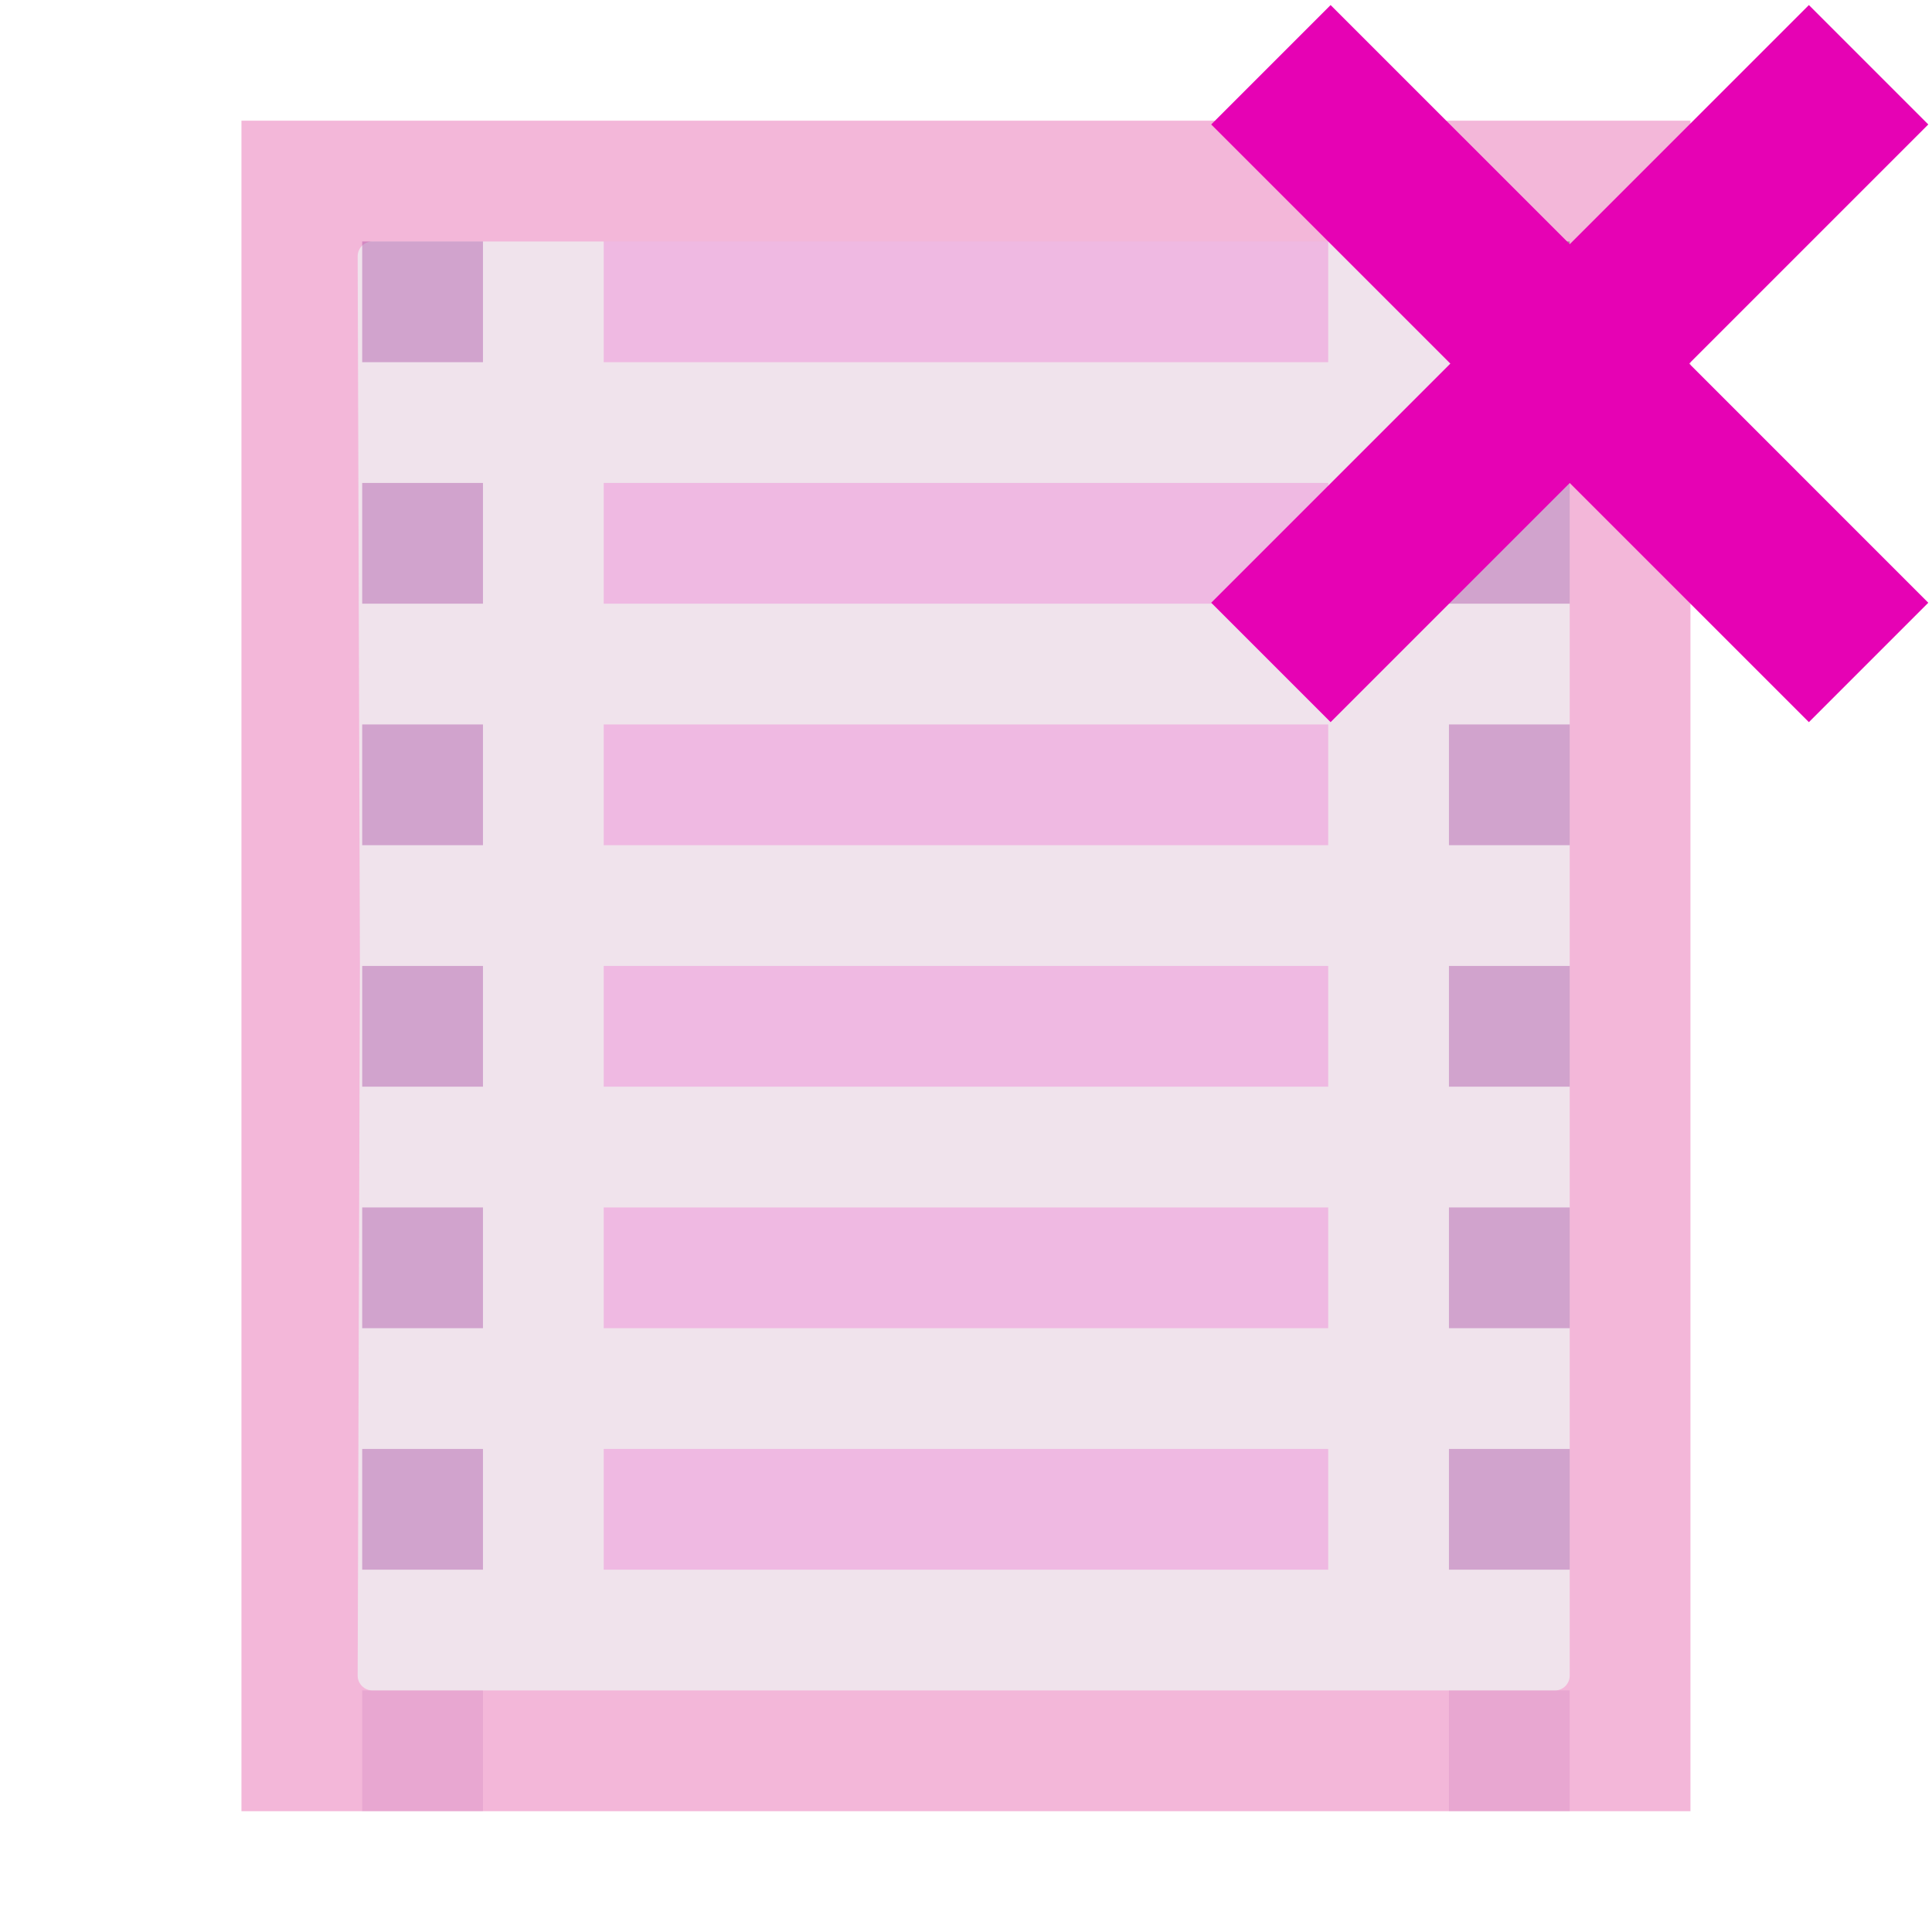 <?xml version="1.0" encoding="UTF-8" standalone="no"?>
<svg
   xmlns:dc="http://purl.org/dc/elements/1.1/"
   xmlns:cc="http://creativecommons.org/ns#"
   xmlns:rdf="http://www.w3.org/1999/02/22-rdf-syntax-ns#"
   xmlns:svg="http://www.w3.org/2000/svg"
   xmlns="http://www.w3.org/2000/svg"
   xmlns:sodipodi="http://sodipodi.sourceforge.net/DTD/sodipodi-0.dtd"
   xmlns:inkscape="http://www.inkscape.org/namespaces/inkscape"
   height="16"
   width="16"
   version="1.1"
   id="svg97"
   sodipodi:docname="sc_dbreportdelete.svg"
   inkscape:version="0.92.3 (2405546, 2018-03-11)">
  <defs
     id="defs101" />
  <sodipodi:namedview
     pagecolor="#ffffff"
     bordercolor="#666666"
     borderopacity="1"
     objecttolerance="10"
     gridtolerance="10"
     guidetolerance="10"
     inkscape:pageopacity="0"
     inkscape:pageshadow="2"
     inkscape:window-width="1366"
     inkscape:window-height="705"
     id="namedview99"
     showgrid="true"
     inkscape:zoom="20.85965"
     inkscape:cx="11.146275"
     inkscape:cy="12.093881"
     inkscape:window-x="-8"
     inkscape:window-y="-8"
     inkscape:window-maximized="1"
     inkscape:current-layer="svg97">
    <inkscape:grid
       type="xygrid"
       id="grid105" />
  </sodipodi:namedview>
  <radialGradient
     id="a"
     cx="-32"
     cy="9.6"
     gradientTransform="matrix(3.076 3.076 -15.38 15.38 354.618 -37.569)"
     gradientUnits="userSpaceOnUse"
     r="5.6">
    <stop
       offset="0"
       stop-color="#a50606"
       id="stop2" />
    <stop
       offset="1"
       stop-color="#f20909"
       id="stop4" />
  </radialGradient>
  <filter
     id="b">
    <feGaussianBlur
       stdDeviation="1.039"
       id="feGaussianBlur7" />
  </filter>
  <filter
     id="c">
    <feGaussianBlur
       stdDeviation=".501"
       id="feGaussianBlur10" />
  </filter>
  <radialGradient
     id="d"
     cx="181.629"
     cy="349.181"
     gradientUnits="userSpaceOnUse"
     r="139.559">
    <stop
       offset="0"
       stop-color="#ecf2f5"
       id="stop13" />
    <stop
       offset=".243"
       stop-color="#fafcfd"
       id="stop15" />
    <stop
       offset=".272"
       stop-color="#fff"
       id="stop17" />
  </radialGradient>
  <radialGradient
     id="e"
     cx="102"
     cy="112.305"
     gradientTransform="matrix(.979 0 0 .982 80.99 238.04)"
     gradientUnits="userSpaceOnUse"
     r="139.559">
    <stop
       offset="0"
       stop-color="#ececec"
       id="stop20" />
    <stop
       offset=".236"
       stop-color="#fafafa"
       id="stop22" />
    <stop
       offset=".272"
       stop-color="#fff"
       id="stop24" />
    <stop
       offset=".531"
       stop-color="#fafafa"
       id="stop26" />
    <stop
       offset=".845"
       stop-color="#ebecec"
       id="stop28" />
    <stop
       offset="1"
       stop-color="#e1e2e3"
       id="stop30" />
  </radialGradient>
  <g
     id="g135">
    <g
       id="g89"
       transform="matrix(0.125,0,0,0.125,-9.954,-29.61)">
      <path
         style="fill:#f3b7d9"
         inkscape:connector-curvature="0"
         id="path39"
         d="m 95.629,244.876 v 112 h 61.172 34.828 V 322.048 279.704 244.876 h -34.828 z" />
      <path
         style="fill:#f0e3ec"
         inkscape:connector-curvature="0"
         id="path41"
         d="m 104.308,252.876 c -0.539,0 -0.98,0.441 -0.98,0.982 l 0.15,47.018 -0.15,47.018 c 0,0.541 0.441,0.982 0.98,0.982 h 0.299 51.914 26.129 c 0.54,0 0.979,-0.441 0.979,-0.982 v -26.23 -41.574 -26.23 c 0,-0.541 -0.438,-0.982 -0.979,-0.982 h -26.129 -51.914 z" />
      <path
         style="opacity:0.367;fill:#e602b4;fill-opacity:0.509;fill-rule:evenodd"
         inkscape:connector-curvature="0"
         id="path43"
         d="m 119.629,332.876 h 48 v 8 h -48 z" />
      <path
         style="opacity:0.367;fill:#e602b4;fill-opacity:0.509;fill-rule:evenodd"
         inkscape:connector-curvature="0"
         id="path45"
         d="m 119.629,316.876 h 48 v 8 h -48 z" />
      <g
         style="fill:#2d2d2d"
         id="g61">
        <path
           style="opacity:0.381;fill:#9d3a9b"
           inkscape:connector-curvature="0"
           id="path47"
           d="m 103.629,252.876 h 8 v 8 h -8 z" />
        <path
           style="opacity:0.381;fill:#9d3a9b"
           inkscape:connector-curvature="0"
           id="path49"
           d="m 103.629,268.876 h 8 v 8 h -8 z" />
        <path
           style="opacity:0.381;fill:#9d3a9b"
           inkscape:connector-curvature="0"
           id="path51"
           d="m 103.629,284.876 h 8 v 8 h -8 z" />
        <path
           style="opacity:0.381;fill:#9d3a9b"
           inkscape:connector-curvature="0"
           id="path53"
           d="m 103.629,300.876 h 8 v 8 h -8 z" />
        <path
           style="opacity:0.381;fill:#9d3a9b"
           inkscape:connector-curvature="0"
           id="path55"
           d="m 103.629,316.876 h 8 v 8 h -8 z" />
        <path
           style="opacity:0.381;fill:#9d3a9b"
           inkscape:connector-curvature="0"
           id="path57"
           d="m 103.629,332.876 h 8 v 8 h -8 z" />
        <path
           style="opacity:0.381;fill:#9d3a9b;fill-opacity:0.332"
           inkscape:connector-curvature="0"
           id="path59"
           d="m 103.629,348.876 h 8 v 8 h -8 z" />
      </g>
      <g
         style="fill:#4c9ac3;fill-opacity:0.509;fill-rule:evenodd"
         id="g71">
        <path
           style="opacity:0.367;fill:#e602b4"
           inkscape:connector-curvature="0"
           id="path63"
           d="m 119.629,252.876 h 48 v 8 h -48 z" />
        <path
           style="opacity:0.367;fill:#e602b4"
           inkscape:connector-curvature="0"
           id="path65"
           d="m 119.629,268.876 h 48 v 8 h -48 z" />
        <path
           style="opacity:0.367;fill:#e602b4"
           inkscape:connector-curvature="0"
           id="path67"
           d="m 119.629,284.876 h 48 v 8 h -48 z" />
        <path
           style="opacity:0.367;fill:#e602b4"
           inkscape:connector-curvature="0"
           id="path69"
           d="m 119.629,300.876 h 48 v 8 h -48 z" />
      </g>
      <g
         style="fill:#2d2d2d"
         id="g87">
        <path
           style="opacity:0.381"
           inkscape:connector-curvature="0"
           id="path73"
           d="m 175.629,252.876 h 8 v 8 h -8 z" />
        <path
           style="opacity:0.381;fill:#9d3a9b"
           inkscape:connector-curvature="0"
           id="path75"
           d="m 175.629,268.876 h 8 v 8 h -8 z" />
        <path
           style="opacity:0.381;fill:#9d3a9b"
           inkscape:connector-curvature="0"
           id="path77"
           d="m 175.629,284.876 h 8 v 8 h -8 z" />
        <path
           style="opacity:0.381;fill:#9d3a9b"
           inkscape:connector-curvature="0"
           id="path79"
           d="m 175.629,300.876 h 8 v 8 h -8 z" />
        <path
           style="opacity:0.381;fill:#9d3a9b"
           inkscape:connector-curvature="0"
           id="path81"
           d="m 175.629,316.876 h 8 v 8 h -8 z" />
        <path
           style="opacity:0.381;fill:#9d3a9b"
           inkscape:connector-curvature="0"
           id="path83"
           d="m 175.629,332.876 h 8 v 8 h -8 z" />
        <path
           style="opacity:0.381;fill:#9d3a9b;fill-opacity:0.332"
           inkscape:connector-curvature="0"
           id="path85"
           d="m 175.629,348.876 h 8 v 8 h -8 z" />
      </g>
    </g>
    <g
       id="g95"
       transform="scale(0.125)">
      <path
         style="fill:#e602b4"
         inkscape:connector-curvature="0"
         id="path93"
         d="M 119.844,0.335 104,16.178 88.156,0.335 80.246,8.246 96.089,24.089 80.246,39.933 88.156,47.844 104,32 119.844,47.844 127.754,39.933 111.911,24.089 127.754,8.246 Z" />
    </g>
  </g>
</svg>
